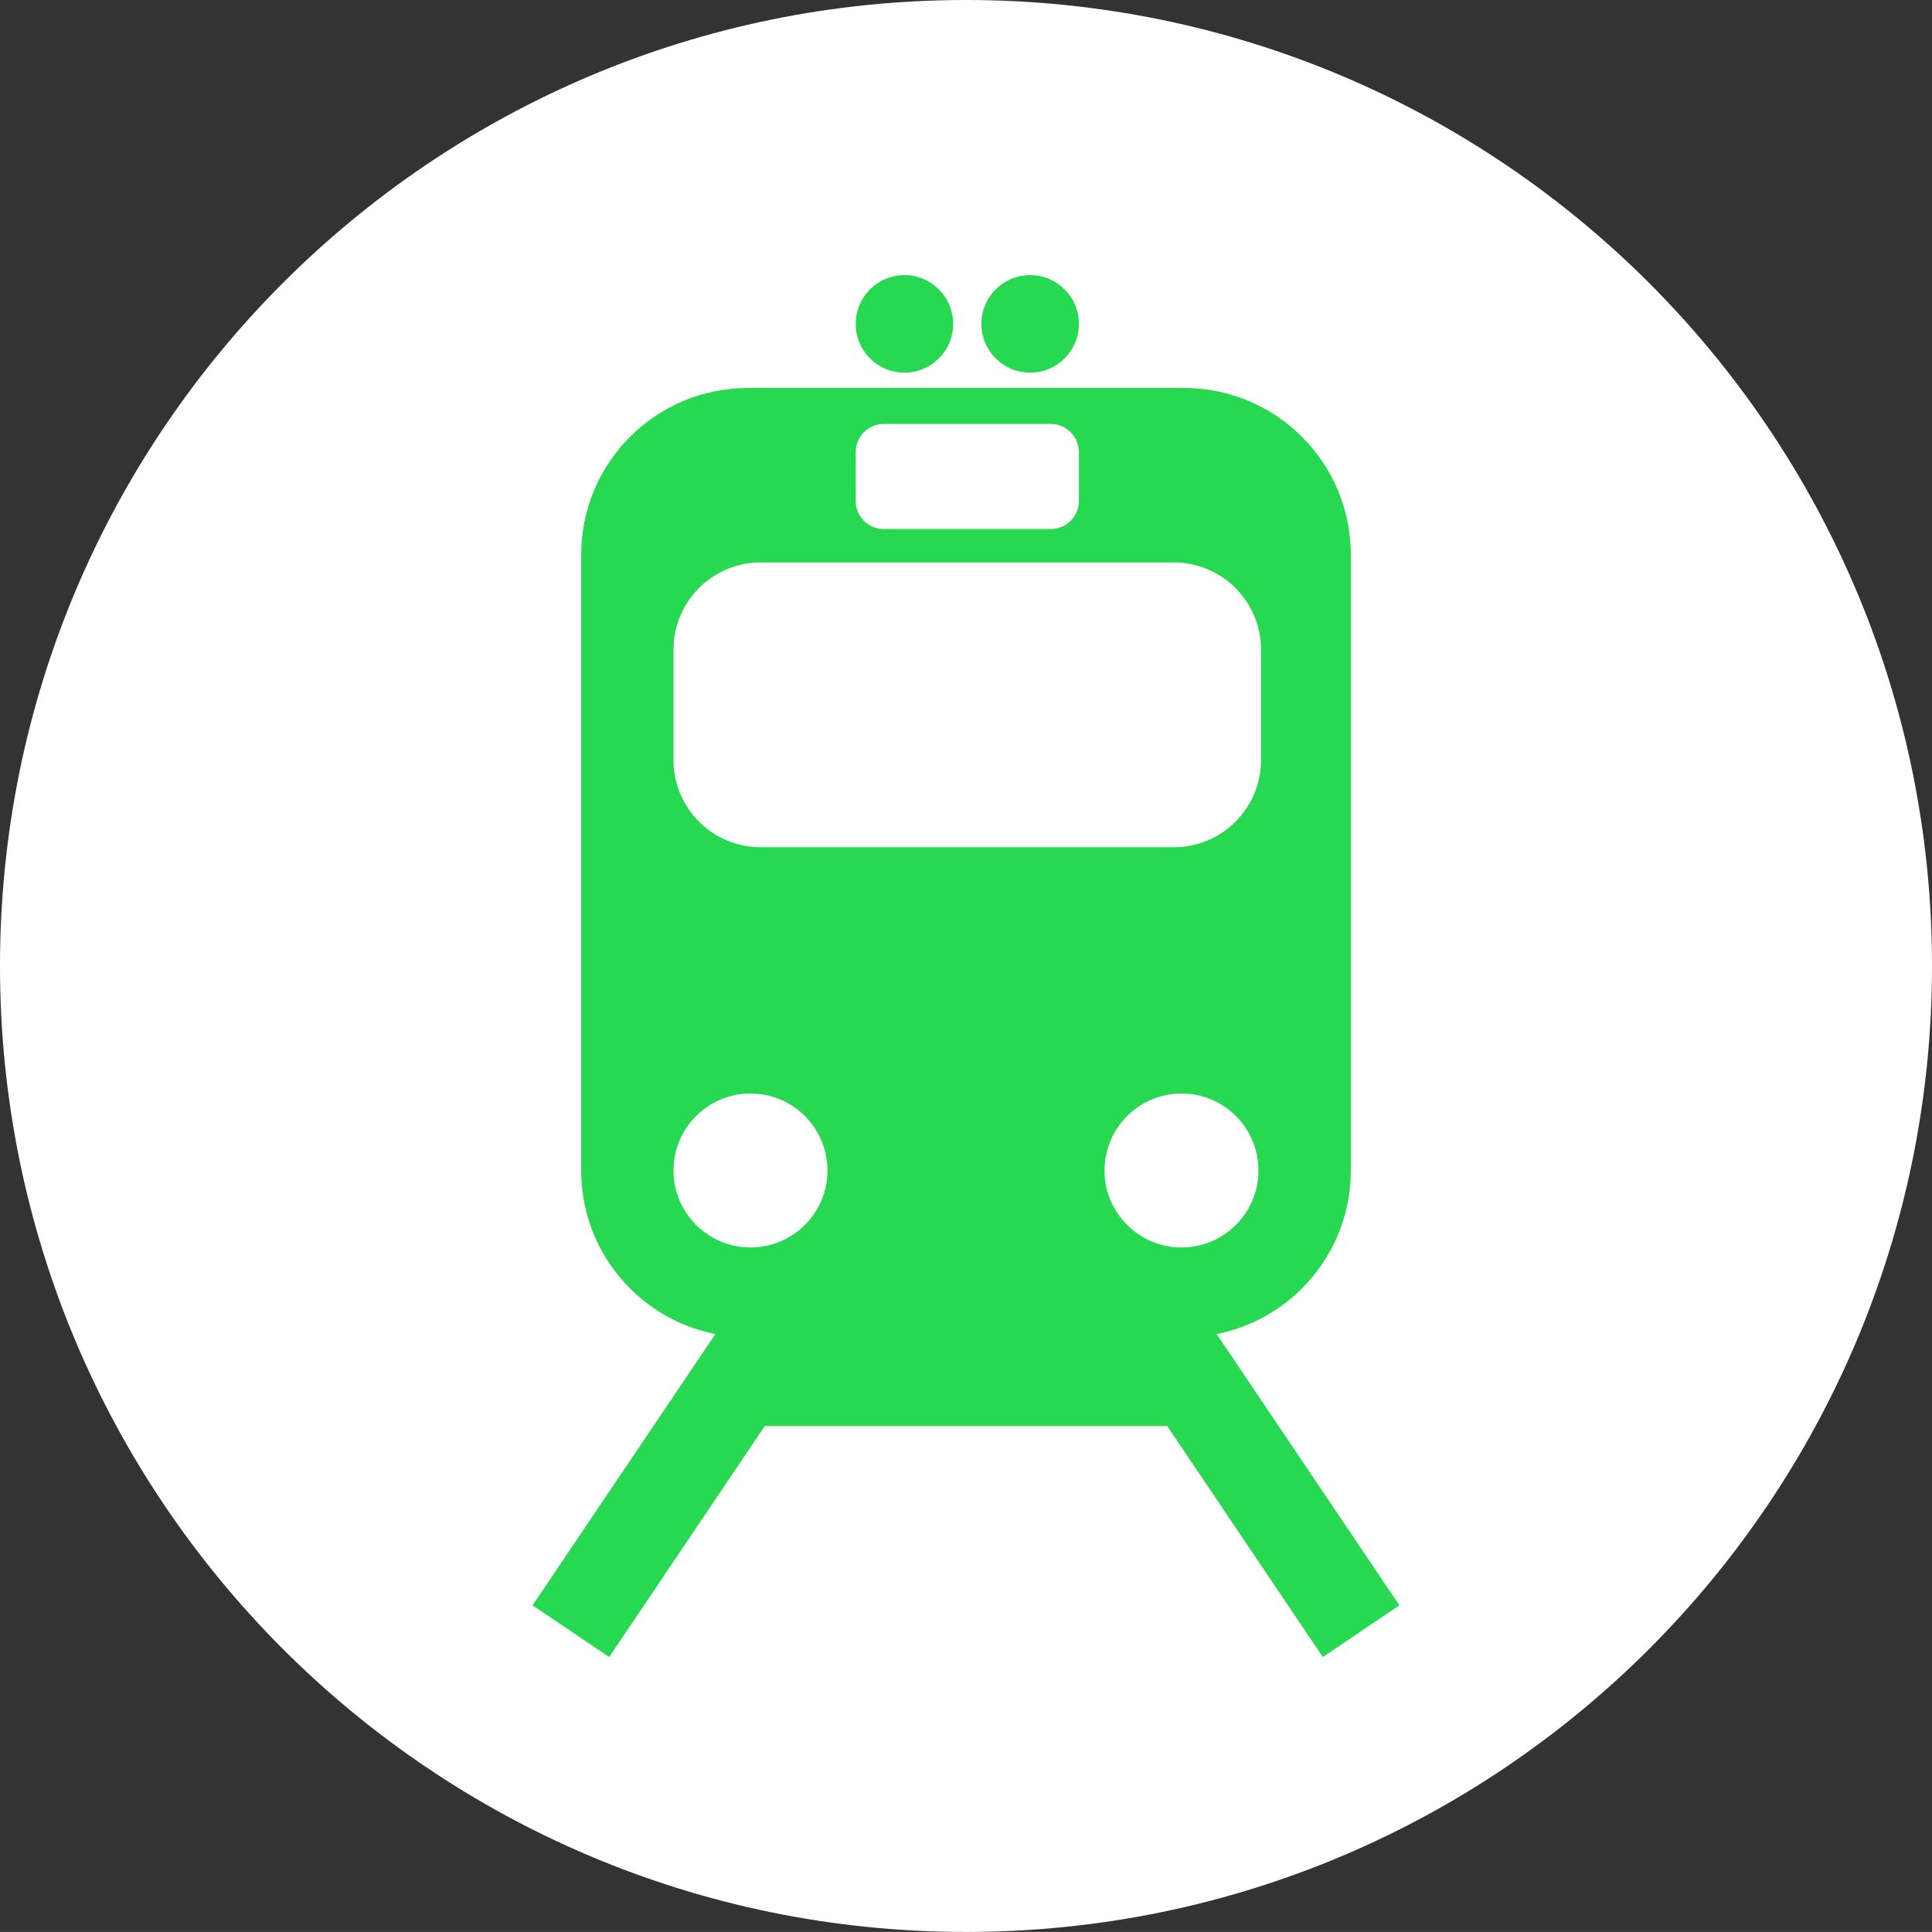 <?xml version="1.0" encoding="utf-8"?>
<!-- Generator: Adobe Illustrator 16.0.0, SVG Export Plug-In . SVG Version: 6.00 Build 0)  -->
<!DOCTYPE svg PUBLIC "-//W3C//DTD SVG 1.1//EN" "http://www.w3.org/Graphics/SVG/1.1/DTD/svg11.dtd">
<svg version="1.1" id="circle" xmlns="http://www.w3.org/2000/svg" xmlns:xlink="http://www.w3.org/1999/xlink" x="0px" y="0px"
	 width="439.415px" height="439.402px" viewBox="0 0 439.415 439.402" enable-background="new 0 0 439.415 439.402"
	 xml:space="preserve">
<rect x="0" y="0" width="439.415" height="439.402" fill="#333333" stroke="none"/>
<path fill="#FFFFFF" d="M439.415,219.698c0,121.355-98.365,219.704-219.708,219.704C98.366,439.402,0,341.054,0,219.698
	C0,98.365,98.366,0,219.708,0C341.049,0,439.415,98.365,439.415,219.698z"/>
<g>
	<path fill="#27D950" d="M205.713,62.576c6.11,0,11.076,4.965,11.076,11.085s-4.965,11.094-11.076,11.094
		c-6.138,0-11.094-4.974-11.094-11.094C194.619,67.542,199.575,62.576,205.713,62.576z"/>
	<path fill="#27D950" d="M234.304,62.576c6.108,0,11.084,4.965,11.084,11.085s-4.976,11.094-11.084,11.094
		c-6.14,0-11.095-4.974-11.095-11.094C223.209,67.542,228.165,62.576,234.304,62.576z"/>
	<path fill="#27D950" d="M269.303,88.247h-99.19c-20.95,0-37.929,16.979-37.929,37.928v140.054c0,20.951,16.979,37.92,37.929,37.92
		h99.19c20.949,0,37.929-16.97,37.929-37.92V126.175C307.231,105.226,290.252,88.247,269.303,88.247z M194.619,102.842
		c0-3.548,2.873-6.429,6.411-6.429h37.937c3.539,0,6.421,2.881,6.421,6.429v11.084c0,3.539-2.882,6.402-6.421,6.402H201.03
		c-3.539,0-6.411-2.863-6.411-6.402V102.842z M170.685,283.723c-9.658,0-17.505-7.847-17.505-17.494
		c0-9.683,7.847-17.519,17.505-17.519c9.677,0,17.514,7.836,17.514,17.519C188.199,275.876,180.362,283.723,170.685,283.723z
		 M268.73,283.723c-9.676,0-17.515-7.847-17.515-17.494c0-9.683,7.839-17.519,17.515-17.519c9.659,0,17.496,7.836,17.496,17.519
		C286.227,275.876,278.39,283.723,268.73,283.723z M286.809,172.862c0,10.954-8.881,19.833-19.842,19.833h-93.945
		c-10.953,0-19.842-8.879-19.842-19.833v-25.099c0-10.954,8.889-19.841,19.842-19.841h93.945c10.961,0,19.842,8.888,19.842,19.841
		V172.862z"/>
	<polygon fill="#27D950" points="300.858,376.873 265.465,324.33 173.942,324.33 138.557,376.873 121.126,365.121 162.772,303.322 
		276.643,303.322 318.279,365.121 	"/>
</g>
</svg>
